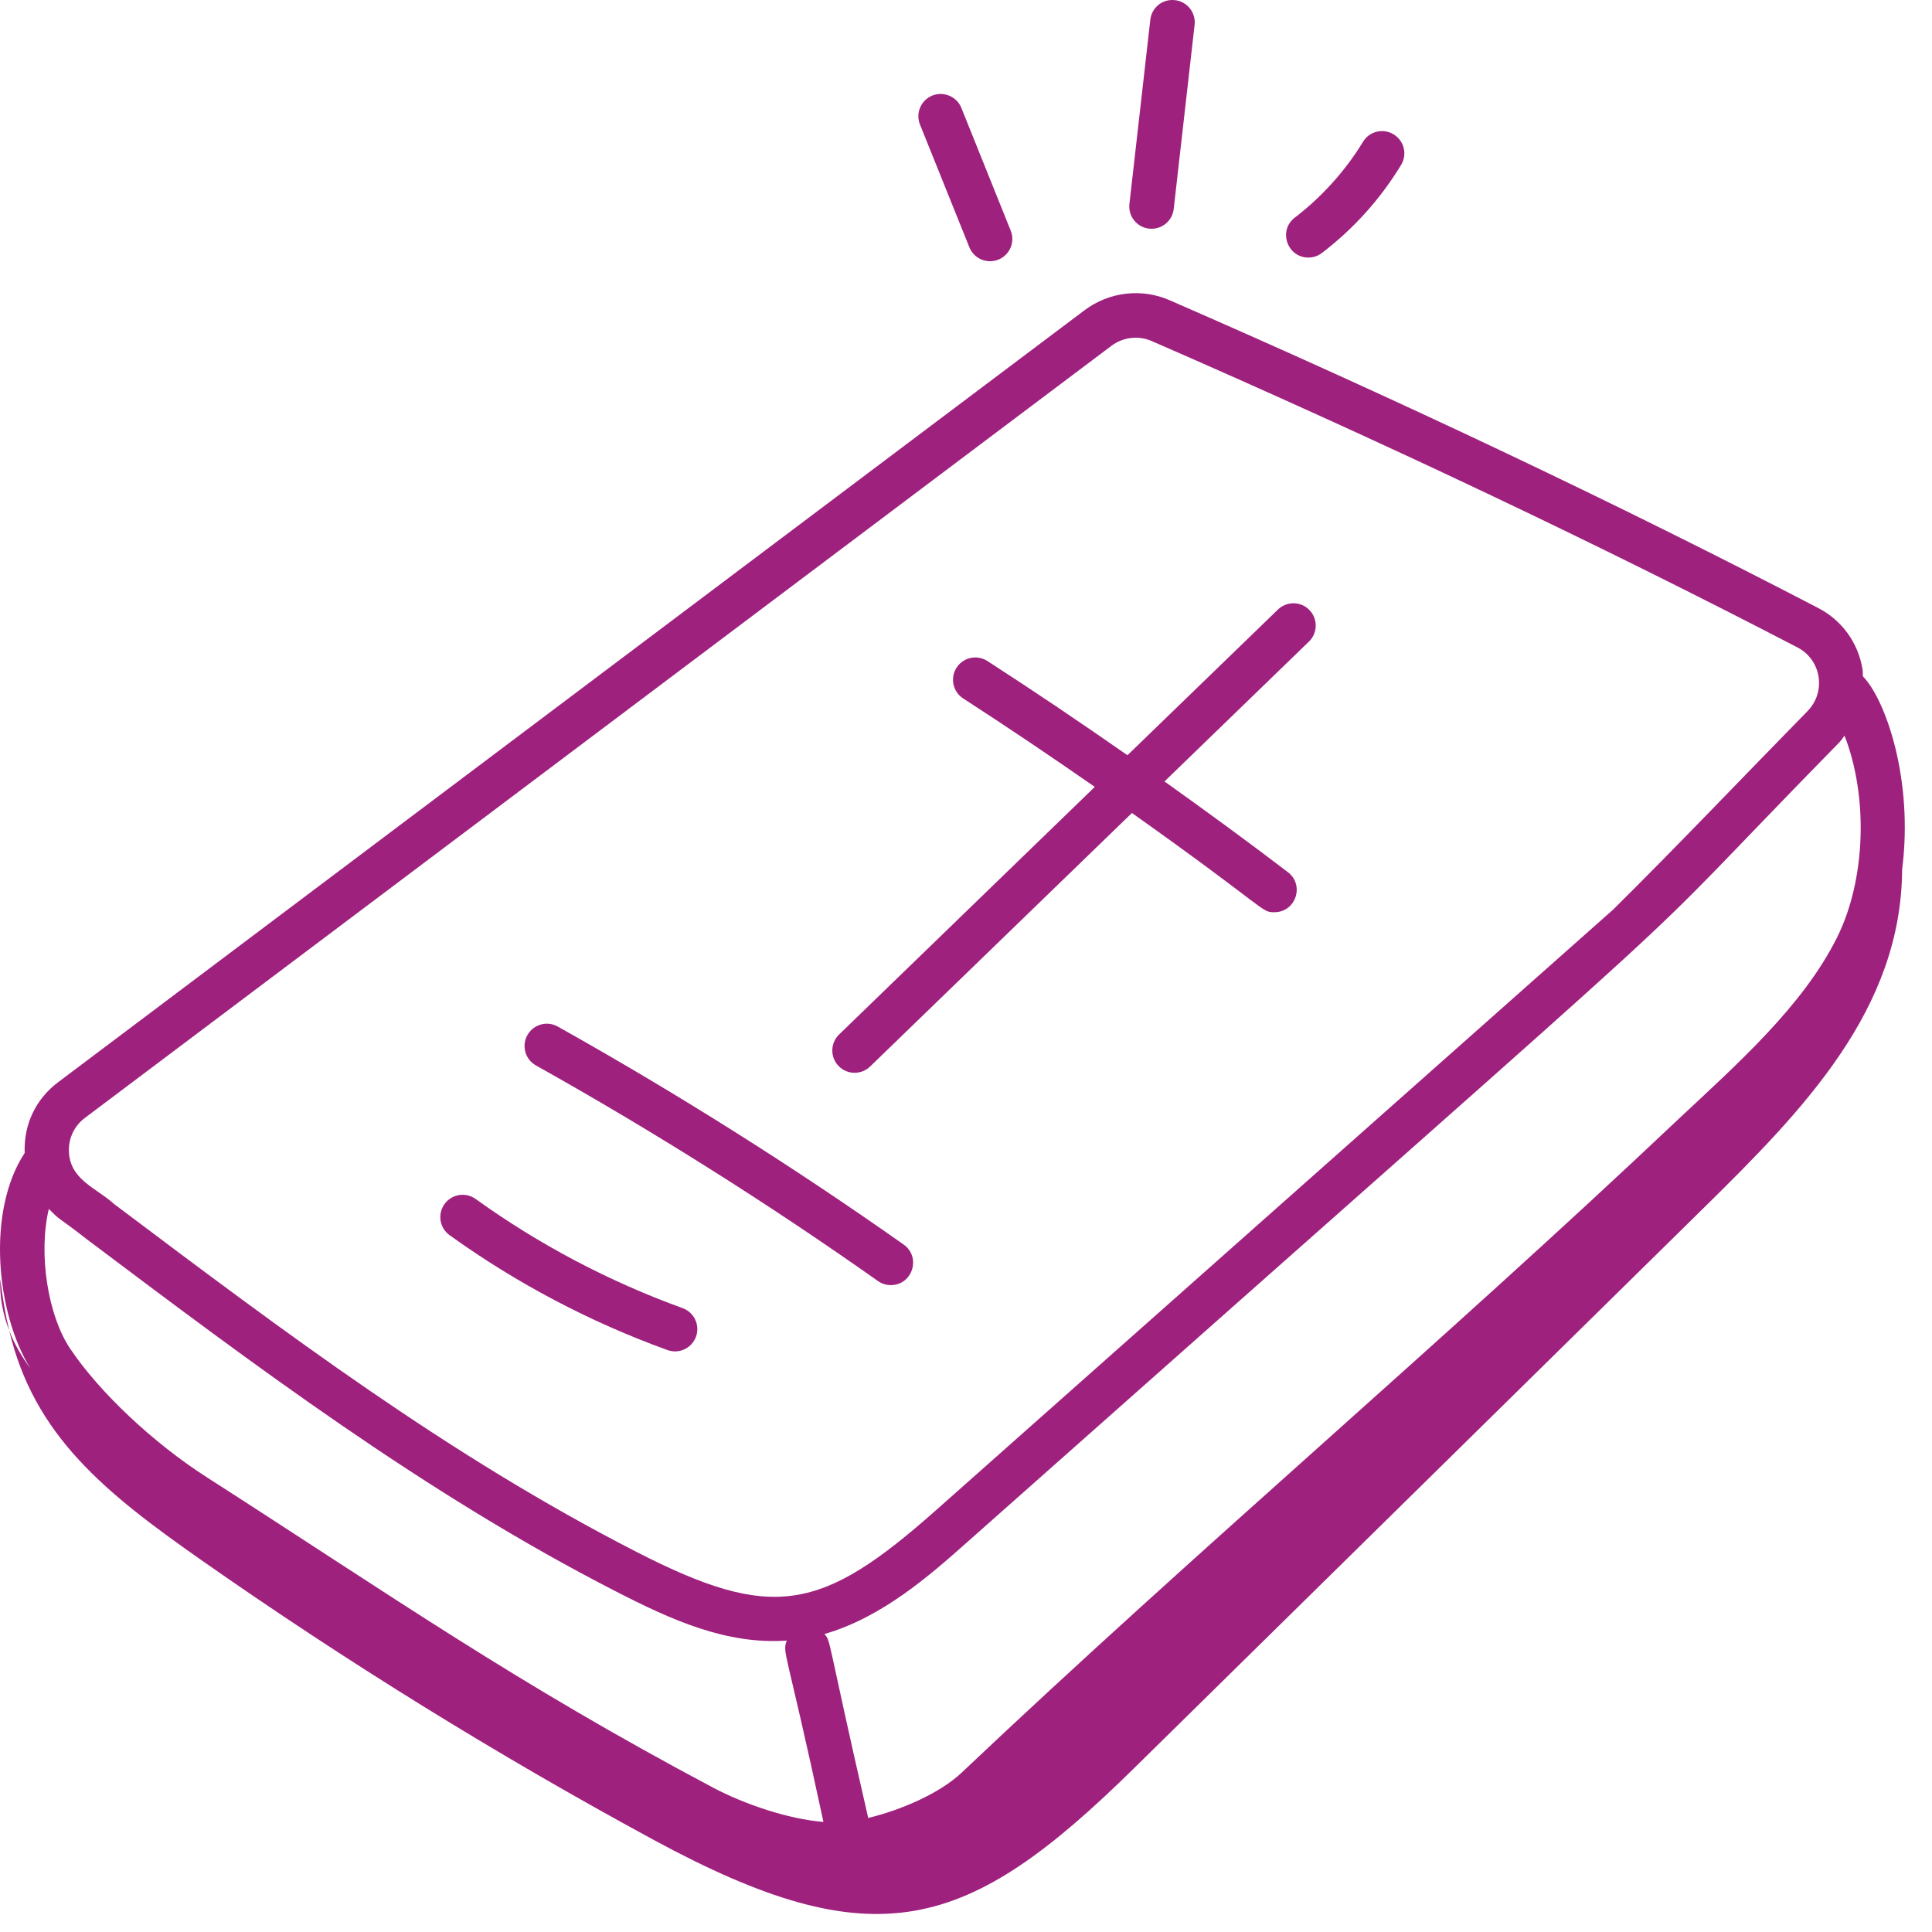 <svg width="65" height="65" viewBox="0 0 65 65" fill="none" xmlns="http://www.w3.org/2000/svg">
<path d="M62.673 22.752C62.667 22.676 62.676 22.602 62.664 22.526C62.52 21.629 61.976 20.873 61.17 20.455C54.501 16.986 47.157 13.501 39.344 10.098C38.404 9.689 37.312 9.82 36.489 10.437L1.954 36.411C1.239 36.95 0.793 37.783 0.83 38.791C-0.451 40.734 -0.14 44.149 1.02 46.038C0.737 45.646 0.486 45.224 0.311 44.769C1.15 48.297 3.515 50.205 6.761 52.479C11.644 55.9 16.722 59.042 21.962 61.885C29.472 65.959 32.542 65.009 38.154 59.49C44.542 53.206 50.931 46.923 57.319 40.64C60.679 37.335 63.97 33.968 63.995 29.249C64.383 26.24 63.439 23.532 62.673 22.752ZM1.643 40.671C2.09 41.126 1.848 40.855 2.935 41.704C8.52 45.905 14.296 50.249 20.728 53.545C22.594 54.502 24.431 55.335 26.469 55.196C26.315 55.625 26.437 55.392 27.704 61.297C26.514 61.201 25.035 60.697 23.987 60.141C17.324 56.605 13.242 53.734 6.961 49.703C5.154 48.545 3.347 46.845 2.359 45.372C1.617 44.268 1.281 42.198 1.643 40.671ZM61.883 24.975C61.951 24.906 61.998 24.825 62.057 24.751C62.847 26.772 62.789 29.568 61.803 31.545C60.657 33.844 58.458 35.789 56.45 37.67C48.45 45.236 40.332 52.09 32.354 59.638C31.616 60.337 30.31 60.899 29.21 61.163C27.794 54.994 27.968 55.255 27.739 54.974C29.678 54.416 31.285 52.997 32.503 51.917C60.473 27.101 53.499 33.533 61.883 24.975ZM2.856 37.611L37.391 11.636C37.782 11.342 38.301 11.28 38.745 11.473C46.527 14.864 53.839 18.333 60.479 21.785C61.278 22.201 61.448 23.277 60.811 23.926C58.617 26.166 56.448 28.448 54.276 30.599L31.507 50.795C27.626 54.238 25.995 54.558 21.412 52.211C15.095 48.974 9.626 44.861 3.836 40.506C3.24 39.96 2.318 39.686 2.318 38.688C2.318 38.26 2.514 37.867 2.856 37.611Z" fill="#9F217E"/>
<path d="M29.274 35.882L38.083 27.352C42.722 30.644 42.413 30.691 42.876 30.691C43.593 30.691 43.901 29.78 43.331 29.344C41.971 28.306 40.581 27.291 39.178 26.291L44.038 21.585C44.335 21.297 44.343 20.821 44.055 20.525C43.768 20.227 43.293 20.22 42.995 20.507L37.932 25.409C36.377 24.324 34.805 23.263 33.22 22.239C32.871 22.015 32.408 22.115 32.183 22.462C31.959 22.811 32.058 23.275 32.406 23.499C33.894 24.461 35.37 25.457 36.833 26.474L28.231 34.804C27.933 35.092 27.925 35.568 28.213 35.864C28.505 36.166 28.98 36.166 29.274 35.882Z" fill="#9F217E"/>
<path d="M18.032 35.846C21.975 38.054 25.846 40.493 29.538 43.099C29.669 43.191 29.82 43.236 29.969 43.236C30.702 43.236 30.998 42.294 30.403 41.872C26.669 39.239 22.753 36.77 18.764 34.537C18.403 34.334 17.947 34.464 17.744 34.825C17.541 35.187 17.67 35.644 18.032 35.846Z" fill="#9F217E"/>
<path d="M22.455 45.421C22.856 45.564 23.278 45.352 23.416 44.972C23.557 44.582 23.355 44.152 22.966 44.011C20.485 43.112 18.142 41.877 16.002 40.338C15.666 40.097 15.196 40.173 14.955 40.51C14.713 40.846 14.79 41.315 15.127 41.557C17.378 43.175 19.844 44.476 22.455 45.421Z" fill="#9F217E"/>
<path d="M0.311 44.769C0.178 44.209 0.079 43.631 0.011 43.026C-0.019 43.619 0.096 44.211 0.311 44.769Z" fill="#9F217E"/>
<path d="M33.309 8.789C33.403 8.789 33.498 8.772 33.589 8.735C33.973 8.58 34.16 8.144 34.004 7.759L32.344 3.63C32.189 3.246 31.752 3.064 31.368 3.214C30.984 3.369 30.797 3.806 30.952 4.191L32.614 8.32C32.731 8.612 33.012 8.789 33.309 8.789Z" fill="#9F217E"/>
<path d="M38.744 7.696C39.12 7.696 39.445 7.414 39.488 7.031L40.191 0.835C40.238 0.423 39.942 0.052 39.531 0.005C39.109 -0.043 38.747 0.254 38.701 0.665L37.998 6.862C37.951 7.274 38.247 7.645 38.658 7.692C38.687 7.695 38.715 7.696 38.744 7.696Z" fill="#9F217E"/>
<path d="M44.474 8.511C45.543 7.695 46.44 6.698 47.138 5.55C47.354 5.196 47.241 4.735 46.887 4.52C46.532 4.304 46.071 4.417 45.857 4.771C45.264 5.745 44.471 6.626 43.564 7.32C42.992 7.755 43.307 8.665 44.02 8.665C44.178 8.665 44.338 8.615 44.474 8.511Z" fill="#9F217E"/>
</svg>

